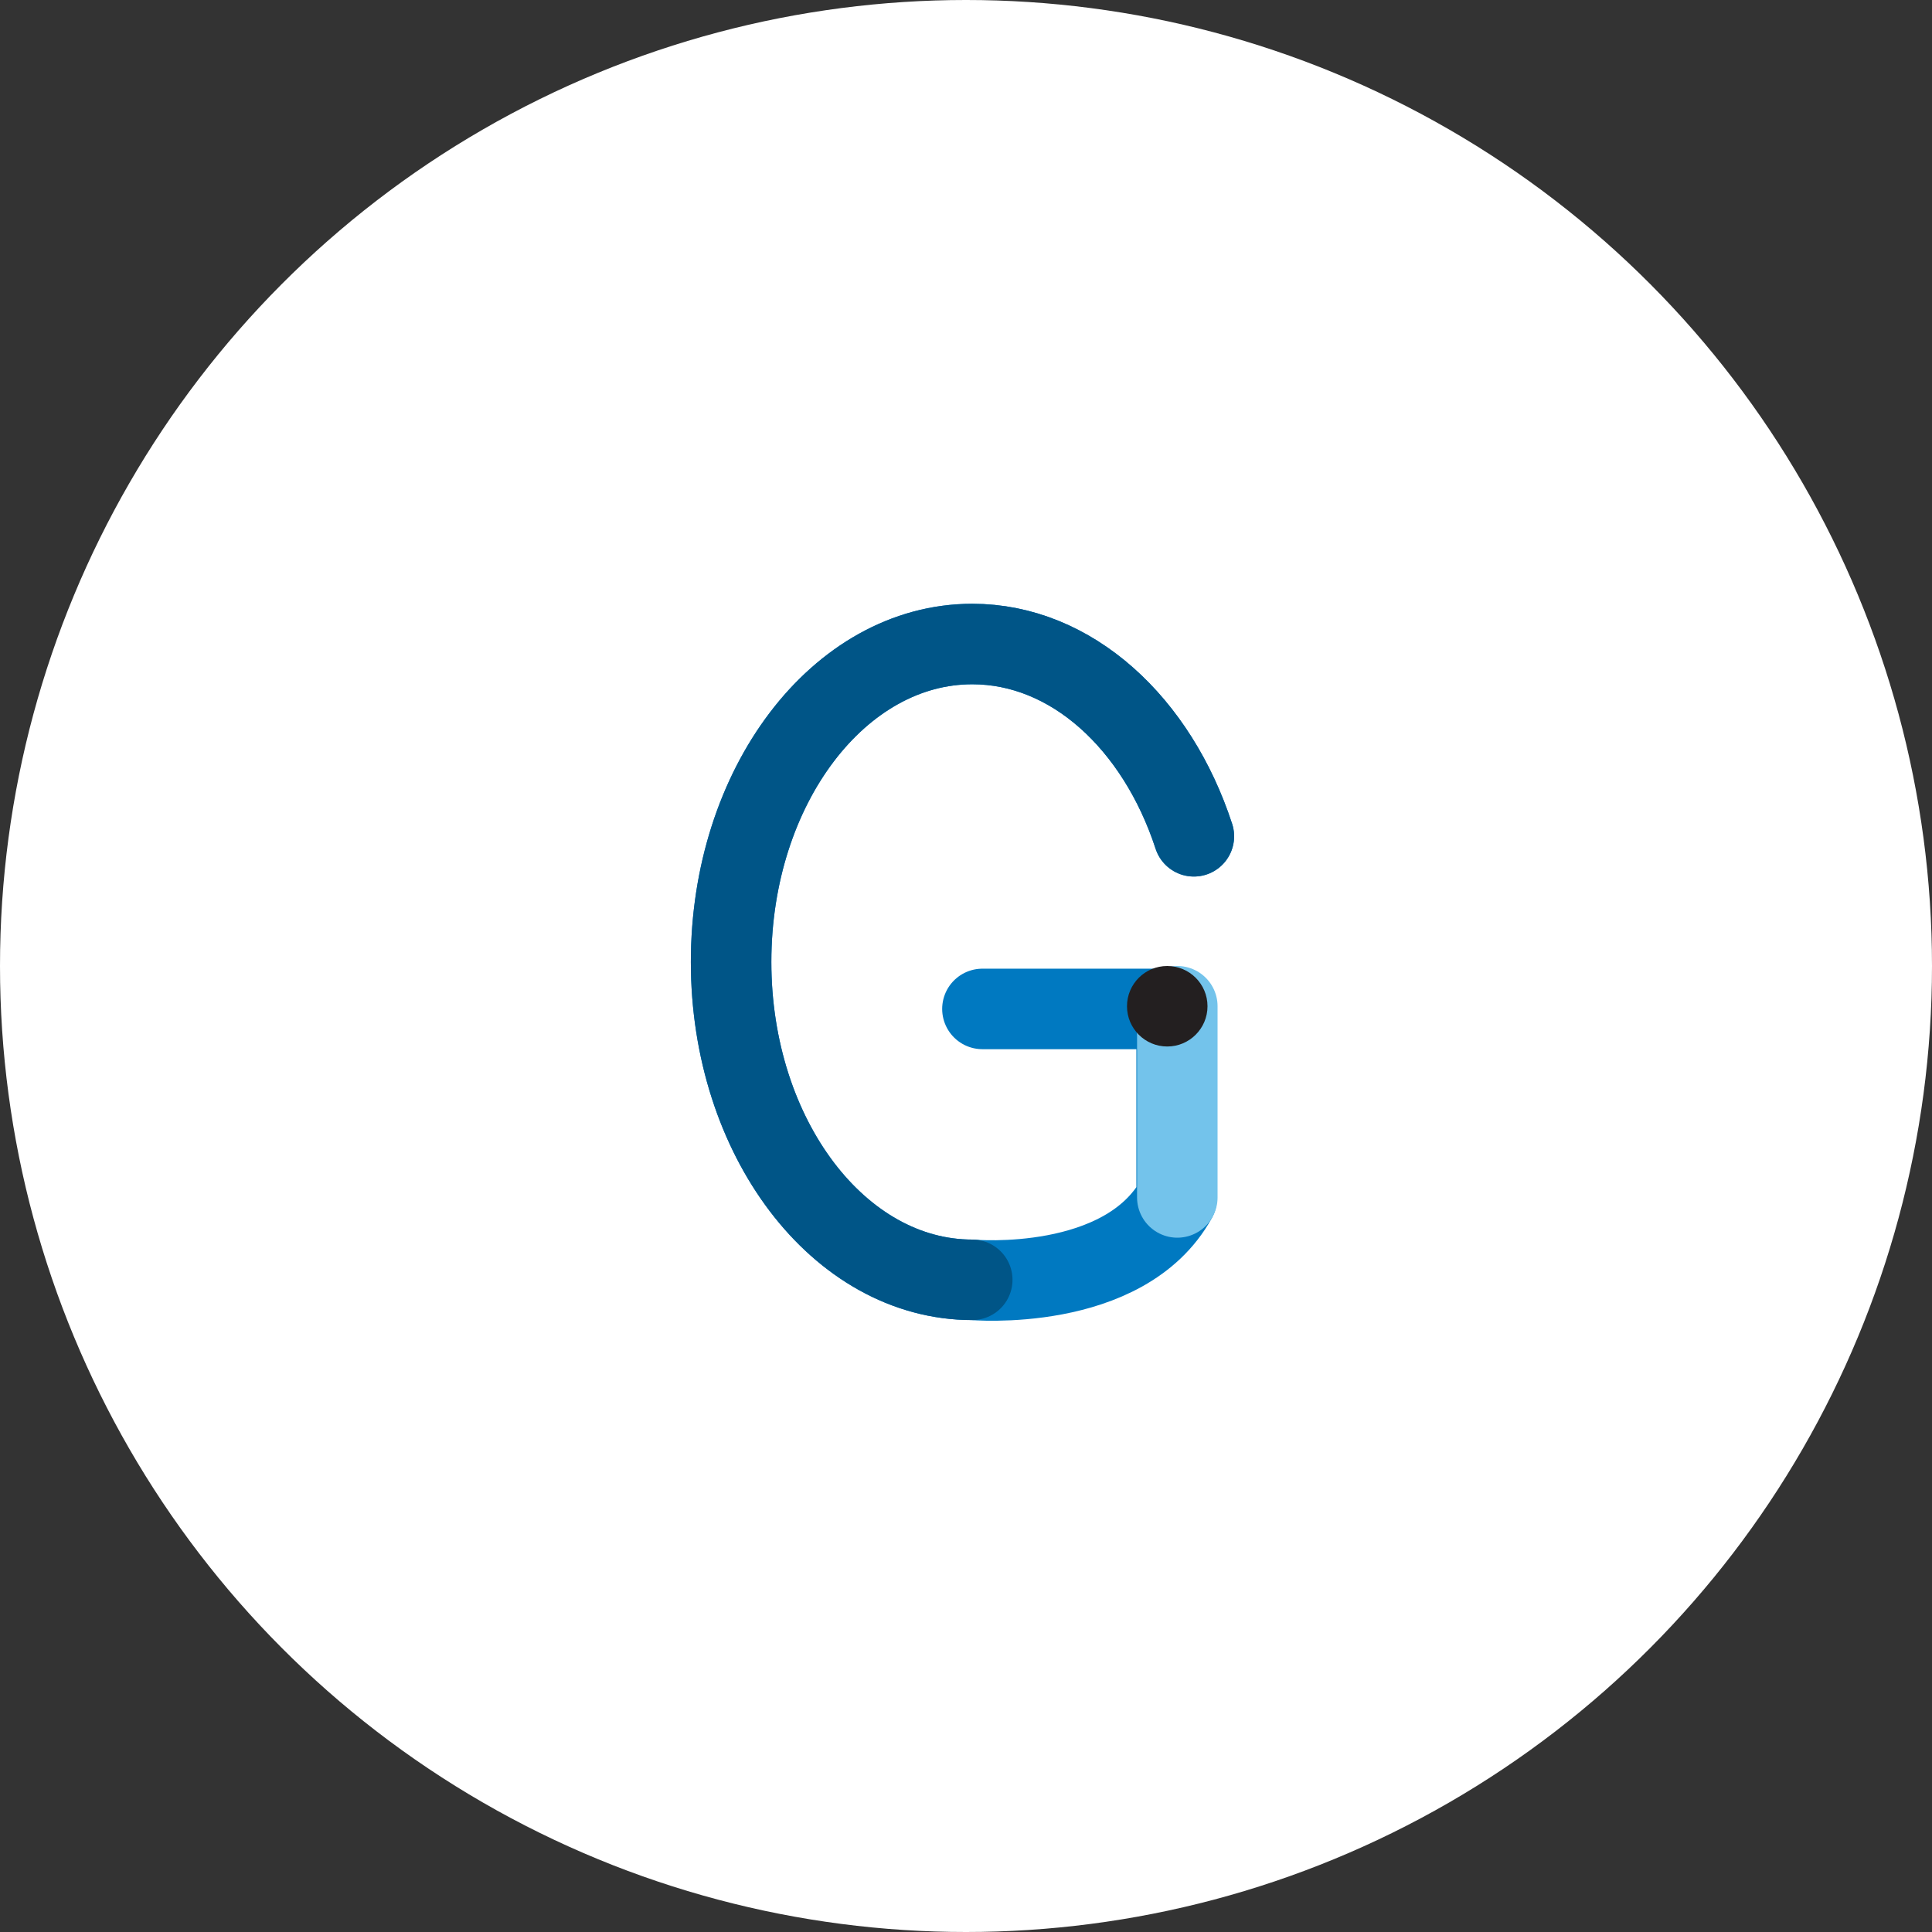 <?xml version="1.0" encoding="UTF-8"?>
<svg width="72px" height="72px" viewBox="0 0 72 72" version="1.1" xmlns="http://www.w3.org/2000/svg" xmlns:xlink="http://www.w3.org/1999/xlink">
    <rect x="0" y="0" width="72" height="72" fill="#333333" stroke="none"/>
    <!-- Generator: Sketch 46.2 (44496) - http://www.bohemiancoding.com/sketch -->
    <title>avatar / G</title>
    <desc>Created with Sketch.</desc>
    <defs>
        <circle id="path-1" cx="36" cy="36" r="36"></circle>
    </defs>
    <g id="PROFILE-LETTERS" stroke="none" stroke-width="1" fill="none" fill-rule="evenodd">
        <g id="avatar-/-G">
            <mask id="mask-2" fill="white">
                <use xlink:href="#path-1"></use>
            </mask>
            <use id="circle" fill="#FFFFFF" xlink:href="#path-1"></use>
            <g id="Group-15" mask="url(#mask-2)">
                <g transform="translate(27, 24)">
                    <path d="M17.492,7.166 C16.115,2.951 12.936,0.001 9.233,0.001 C4.27,0.001 0.246,5.305 0.246,11.848 C0.246,18.391 4.27,23.695 9.233,23.695 C9.233,23.695 14.901,24.203 16.849,20.669 L16.849,13.6 L9.612,13.6" id="Stroke-183" stroke="#0079C1" stroke-width="3" fill="none" stroke-linecap="round" stroke-linejoin="round"></path>
                    <path d="M16.875,13.5 L16.875,20.625" id="Stroke-171" stroke="#73C3EB" stroke-width="3" fill="none" stroke-linecap="round" stroke-linejoin="round"></path>
                    <path d="M17.492,7.166 C16.115,2.951 12.936,0.001 9.233,0.001 C4.27,0.001 0.246,5.305 0.246,11.848 C0.246,18.391 4.27,23.695 9.233,23.695" id="Stroke-189" stroke="#005587" stroke-width="3" fill="none" stroke-linecap="round" stroke-linejoin="round"></path>
                    <path d="M18,13.5 C18,14.328 17.328,15 16.5,15 C15.671,15 15,14.328 15,13.5 C15,12.671 15.671,12 16.5,12 C17.328,12 18,12.671 18,13.5" id="Fill-291" stroke="none" fill="#231F20" fill-rule="evenodd"></path>
                </g>
            </g>
        </g>
    </g>
</svg>
